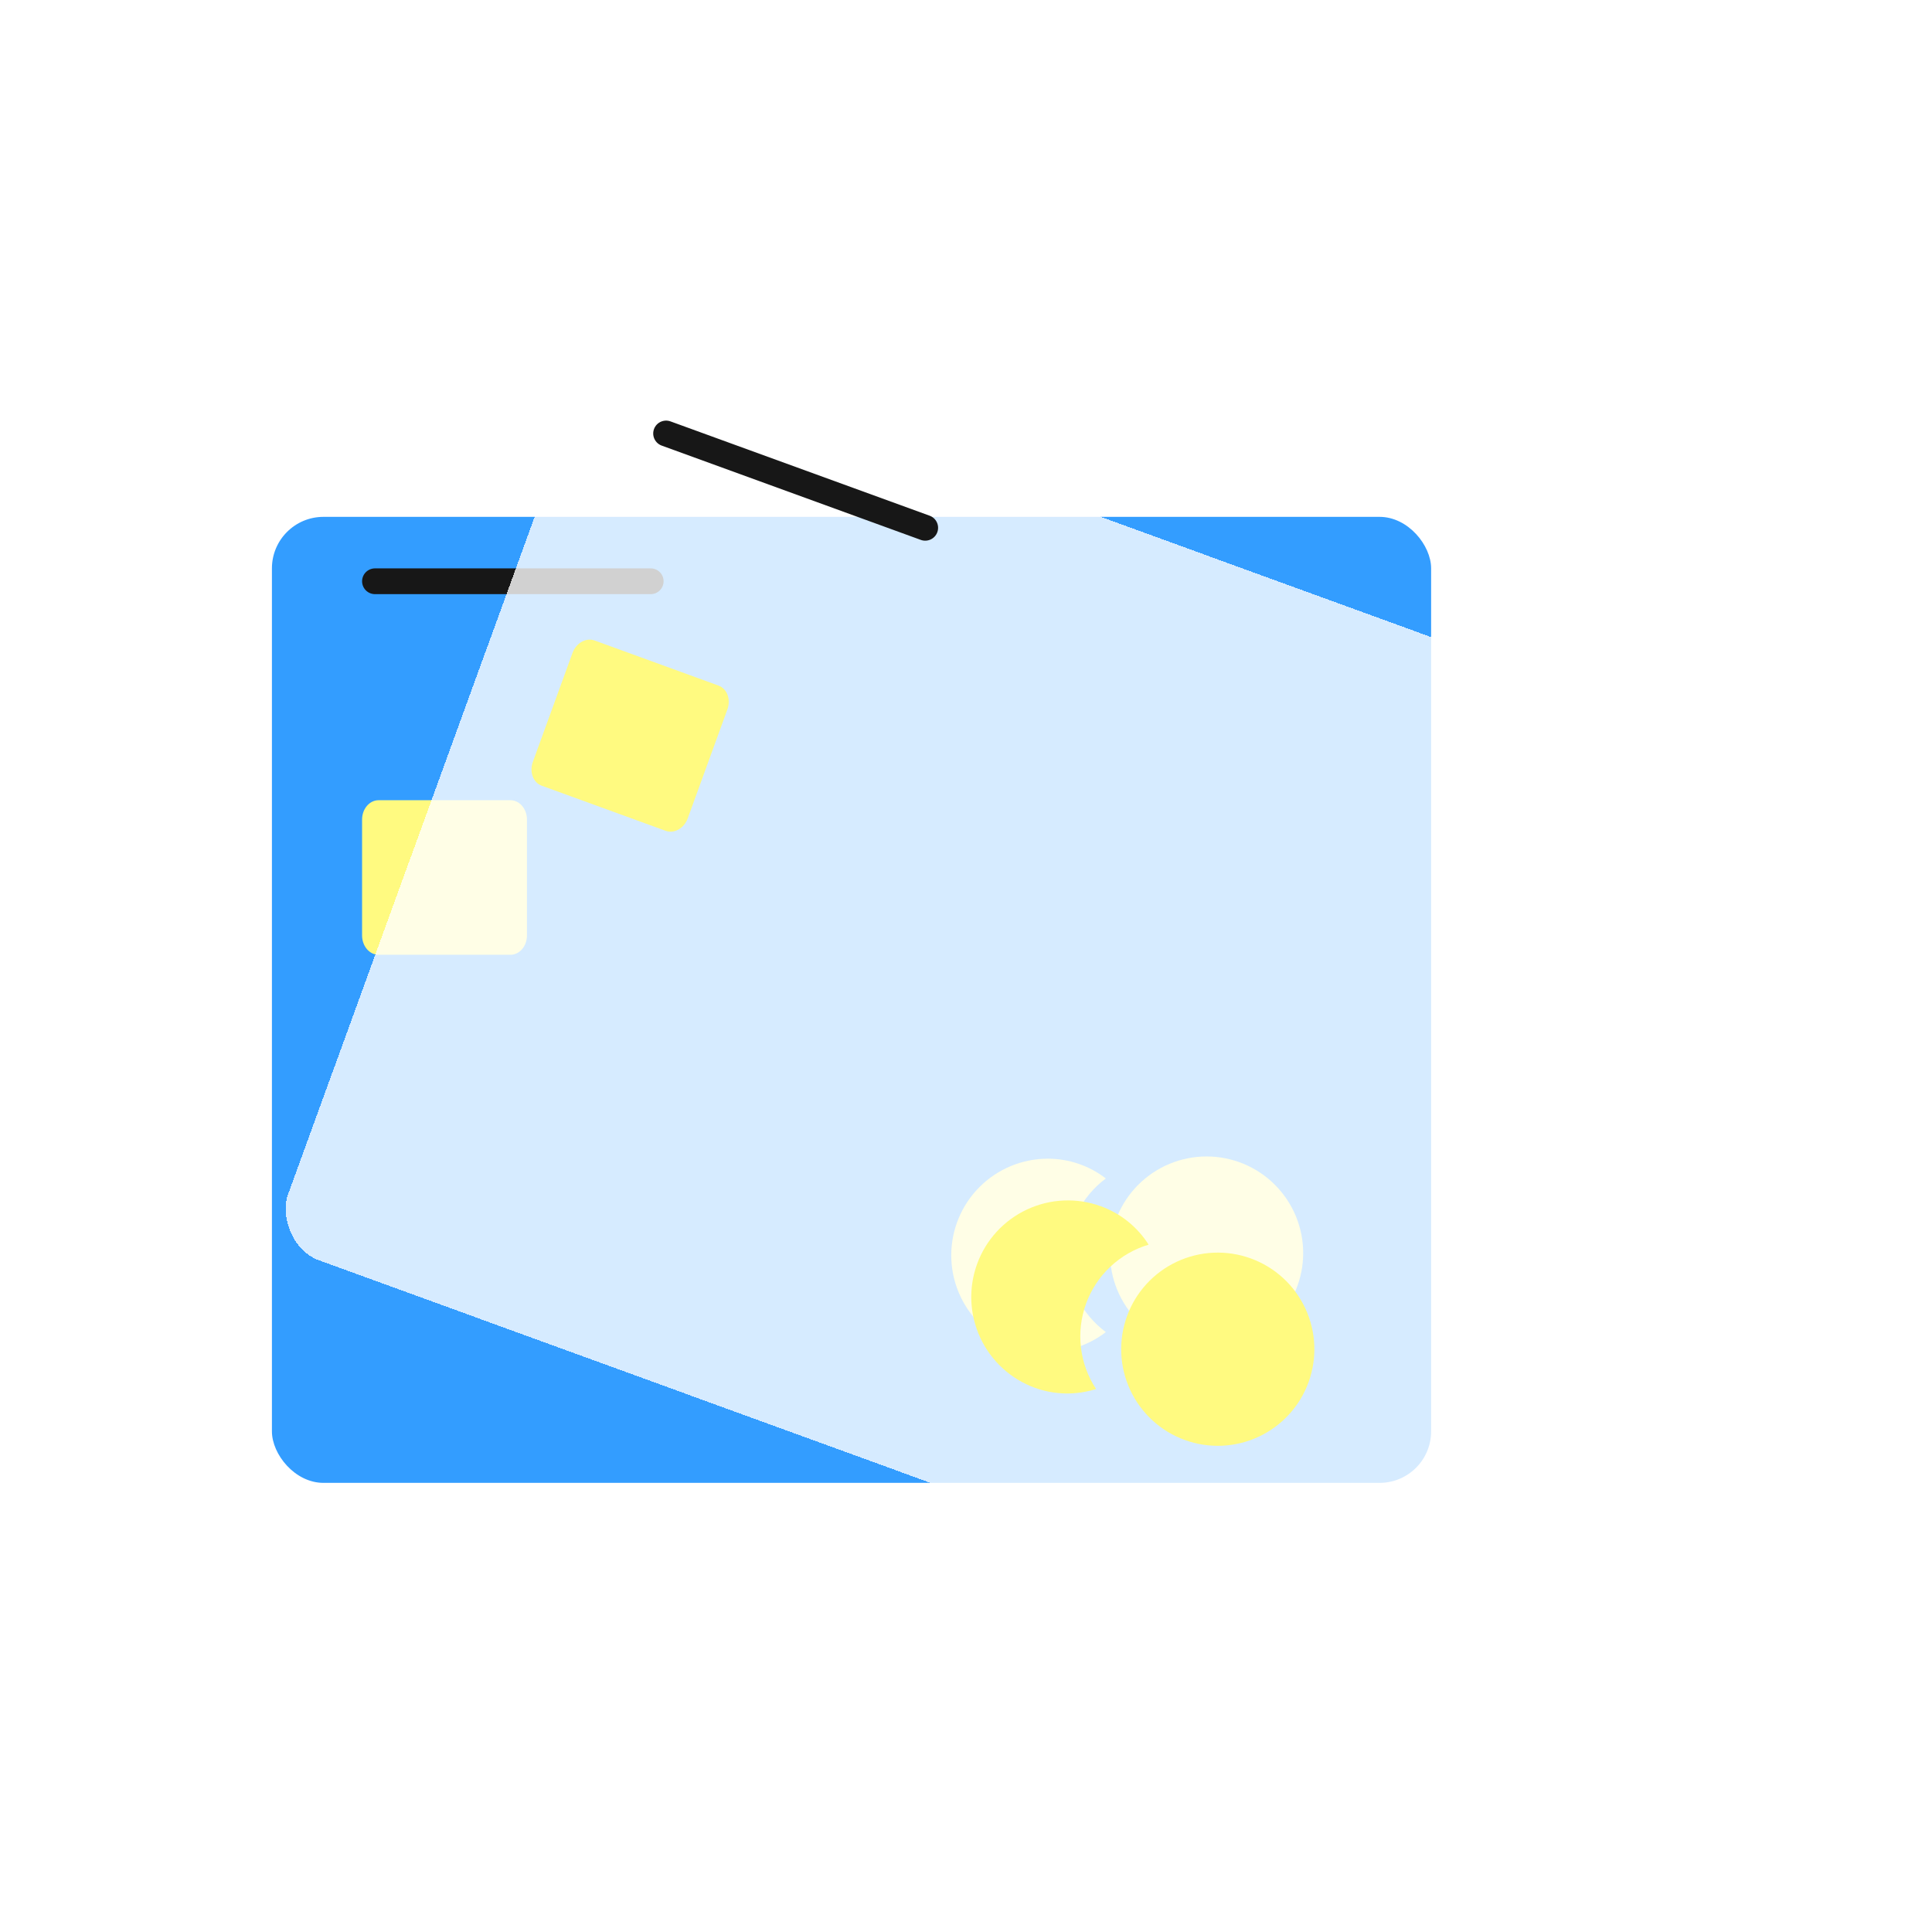<svg width="150" height="150" viewBox="0 0 150 150" fill="none" xmlns="http://www.w3.org/2000/svg">
<g filter="url(#filter0_bd_10_38)">
<rect x="20.112" y="38.129" width="90" height="75" rx="4" fill="#339DFF"/>
</g>
<line x1="29.112" y1="45.129" x2="50.521" y2="45.129" stroke="#171717" stroke-width="2" stroke-linecap="round"/>
<path d="M39.632 74.129H29.392C29.052 74.129 28.727 73.971 28.487 73.69C28.247 73.409 28.112 73.027 28.112 72.629V63.629C28.112 63.231 28.247 62.85 28.487 62.569C28.727 62.287 29.052 62.129 29.392 62.129H39.632C39.971 62.129 40.297 62.287 40.537 62.569C40.777 62.85 40.912 63.231 40.912 63.629V72.629C40.912 73.027 40.777 73.409 40.537 73.69C40.297 73.971 39.971 74.129 39.632 74.129Z" fill="#FFFA80"/>
<g clip-path="url(#clip0_10_38)">
<path d="M81.356 104.961C79.367 104.961 77.459 104.171 76.053 102.765C74.646 101.358 73.856 99.45 73.856 97.461C73.856 95.472 74.646 93.564 76.053 92.158C77.459 90.751 79.367 89.961 81.356 89.961C82.985 89.961 84.566 90.501 85.856 91.497C84.926 92.188 84.17 93.088 83.65 94.123C83.129 95.158 82.858 96.301 82.858 97.46C82.858 98.619 83.129 99.761 83.65 100.797C84.17 101.832 84.926 102.731 85.856 103.422C84.567 104.418 82.985 104.959 81.356 104.961Z" fill="#FFFA80"/>
<path d="M93.678 104.789C91.689 104.789 89.781 103.998 88.375 102.592C86.968 101.185 86.178 99.278 86.178 97.288C86.178 95.299 86.968 93.392 88.375 91.985C89.781 90.579 91.689 89.788 93.678 89.788C95.667 89.788 97.575 90.579 98.981 91.985C100.388 93.392 101.178 95.299 101.178 97.288C101.178 99.278 100.388 101.185 98.981 102.592C97.575 103.998 95.667 104.789 93.678 104.789Z" fill="#FFFA80"/>
</g>
<g filter="url(#filter1_bd_10_38)">
<rect x="45.651" y="24" width="90" height="75" rx="4" transform="rotate(20 45.651 24)" fill="white" fill-opacity="0.8" shape-rendering="crispEdges"/>
</g>
<line x1="51.715" y1="33.656" x2="71.833" y2="40.978" stroke="#171717" stroke-width="2" stroke-linecap="round"/>
<path d="M51.682 64.505L42.059 61.003C41.74 60.887 41.488 60.627 41.359 60.281C41.23 59.934 41.233 59.529 41.369 59.156L44.447 50.698C44.584 50.325 44.841 50.012 45.163 49.83C45.484 49.648 45.844 49.611 46.163 49.727L55.786 53.229C56.105 53.345 56.357 53.605 56.486 53.951C56.615 54.298 56.612 54.702 56.476 55.076L53.397 63.533C53.261 63.907 53.004 64.22 52.682 64.402C52.361 64.584 52.001 64.621 51.682 64.505Z" fill="#FFFA80"/>
<g clip-path="url(#clip1_10_38)">
<path d="M80.344 107.748C78.475 107.068 76.953 105.673 76.112 103.87C75.271 102.067 75.181 100.005 75.862 98.135C76.542 96.266 77.937 94.744 79.74 93.903C81.543 93.062 83.605 92.972 85.475 93.653C87.005 94.21 88.306 95.258 89.178 96.635C88.067 96.966 87.05 97.553 86.206 98.348C85.363 99.143 84.718 100.124 84.321 101.213C83.925 102.302 83.789 103.468 83.924 104.619C84.059 105.77 84.462 106.874 85.099 107.841C83.547 108.336 81.876 108.303 80.344 107.748Z" fill="#FFFA80"/>
<path d="M91.982 111.8C90.113 111.12 88.591 109.725 87.75 107.922C86.91 106.119 86.82 104.057 87.5 102.187C88.18 100.318 89.575 98.796 91.378 97.955C93.181 97.115 95.243 97.025 97.113 97.705C98.982 98.385 100.504 99.78 101.345 101.583C102.185 103.386 102.276 105.449 101.595 107.318C100.915 109.187 99.52 110.709 97.717 111.55C95.914 112.391 93.852 112.481 91.982 111.8Z" fill="#FFFA80"/>
</g>
<defs>
<filter id="filter0_bd_10_38" x="0.112" y="18.129" width="130" height="115" filterUnits="userSpaceOnUse" color-interpolation-filters="sRGB">
<feFlood flood-opacity="0" result="BackgroundImageFix"/>
<feGaussianBlur in="BackgroundImage" stdDeviation="10"/>
<feComposite in2="SourceAlpha" operator="in" result="effect1_backgroundBlur_10_38"/>
<feColorMatrix in="SourceAlpha" type="matrix" values="0 0 0 0 0 0 0 0 0 0 0 0 0 0 0 0 0 0 127 0" result="hardAlpha"/>
<feOffset dx="1" dy="2"/>
<feGaussianBlur stdDeviation="2.5"/>
<feComposite in2="hardAlpha" operator="out"/>
<feColorMatrix type="matrix" values="0 0 0 0 0.871 0 0 0 0 0.871 0 0 0 0 0.871 0 0 0 0.6 0"/>
<feBlend mode="normal" in2="effect1_backgroundBlur_10_38" result="effect2_dropShadow_10_38"/>
<feBlend mode="normal" in="SourceGraphic" in2="effect2_dropShadow_10_38" result="shape"/>
</filter>
<filter id="filter1_bd_10_38" x="1.126" y="5.126" width="147.972" height="139.007" filterUnits="userSpaceOnUse" color-interpolation-filters="sRGB">
<feFlood flood-opacity="0" result="BackgroundImageFix"/>
<feGaussianBlur in="BackgroundImage" stdDeviation="10"/>
<feComposite in2="SourceAlpha" operator="in" result="effect1_backgroundBlur_10_38"/>
<feColorMatrix in="SourceAlpha" type="matrix" values="0 0 0 0 0 0 0 0 0 0 0 0 0 0 0 0 0 0 127 0" result="hardAlpha"/>
<feOffset dx="1" dy="2"/>
<feGaussianBlur stdDeviation="2.5"/>
<feComposite in2="hardAlpha" operator="out"/>
<feColorMatrix type="matrix" values="0 0 0 0 0.871 0 0 0 0 0.871 0 0 0 0 0.871 0 0 0 0.6 0"/>
<feBlend mode="normal" in2="effect1_backgroundBlur_10_38" result="effect2_dropShadow_10_38"/>
<feBlend mode="normal" in="SourceGraphic" in2="effect2_dropShadow_10_38" result="shape"/>
</filter>
<clipPath id="clip0_10_38">
<rect width="29" height="16" fill="white" transform="translate(73.112 89.129)"/>
</clipPath>
<clipPath id="clip1_10_38">
<rect width="29" height="16" fill="white" transform="translate(78.012 90.051) rotate(20)"/>
</clipPath>
</defs>
</svg>
